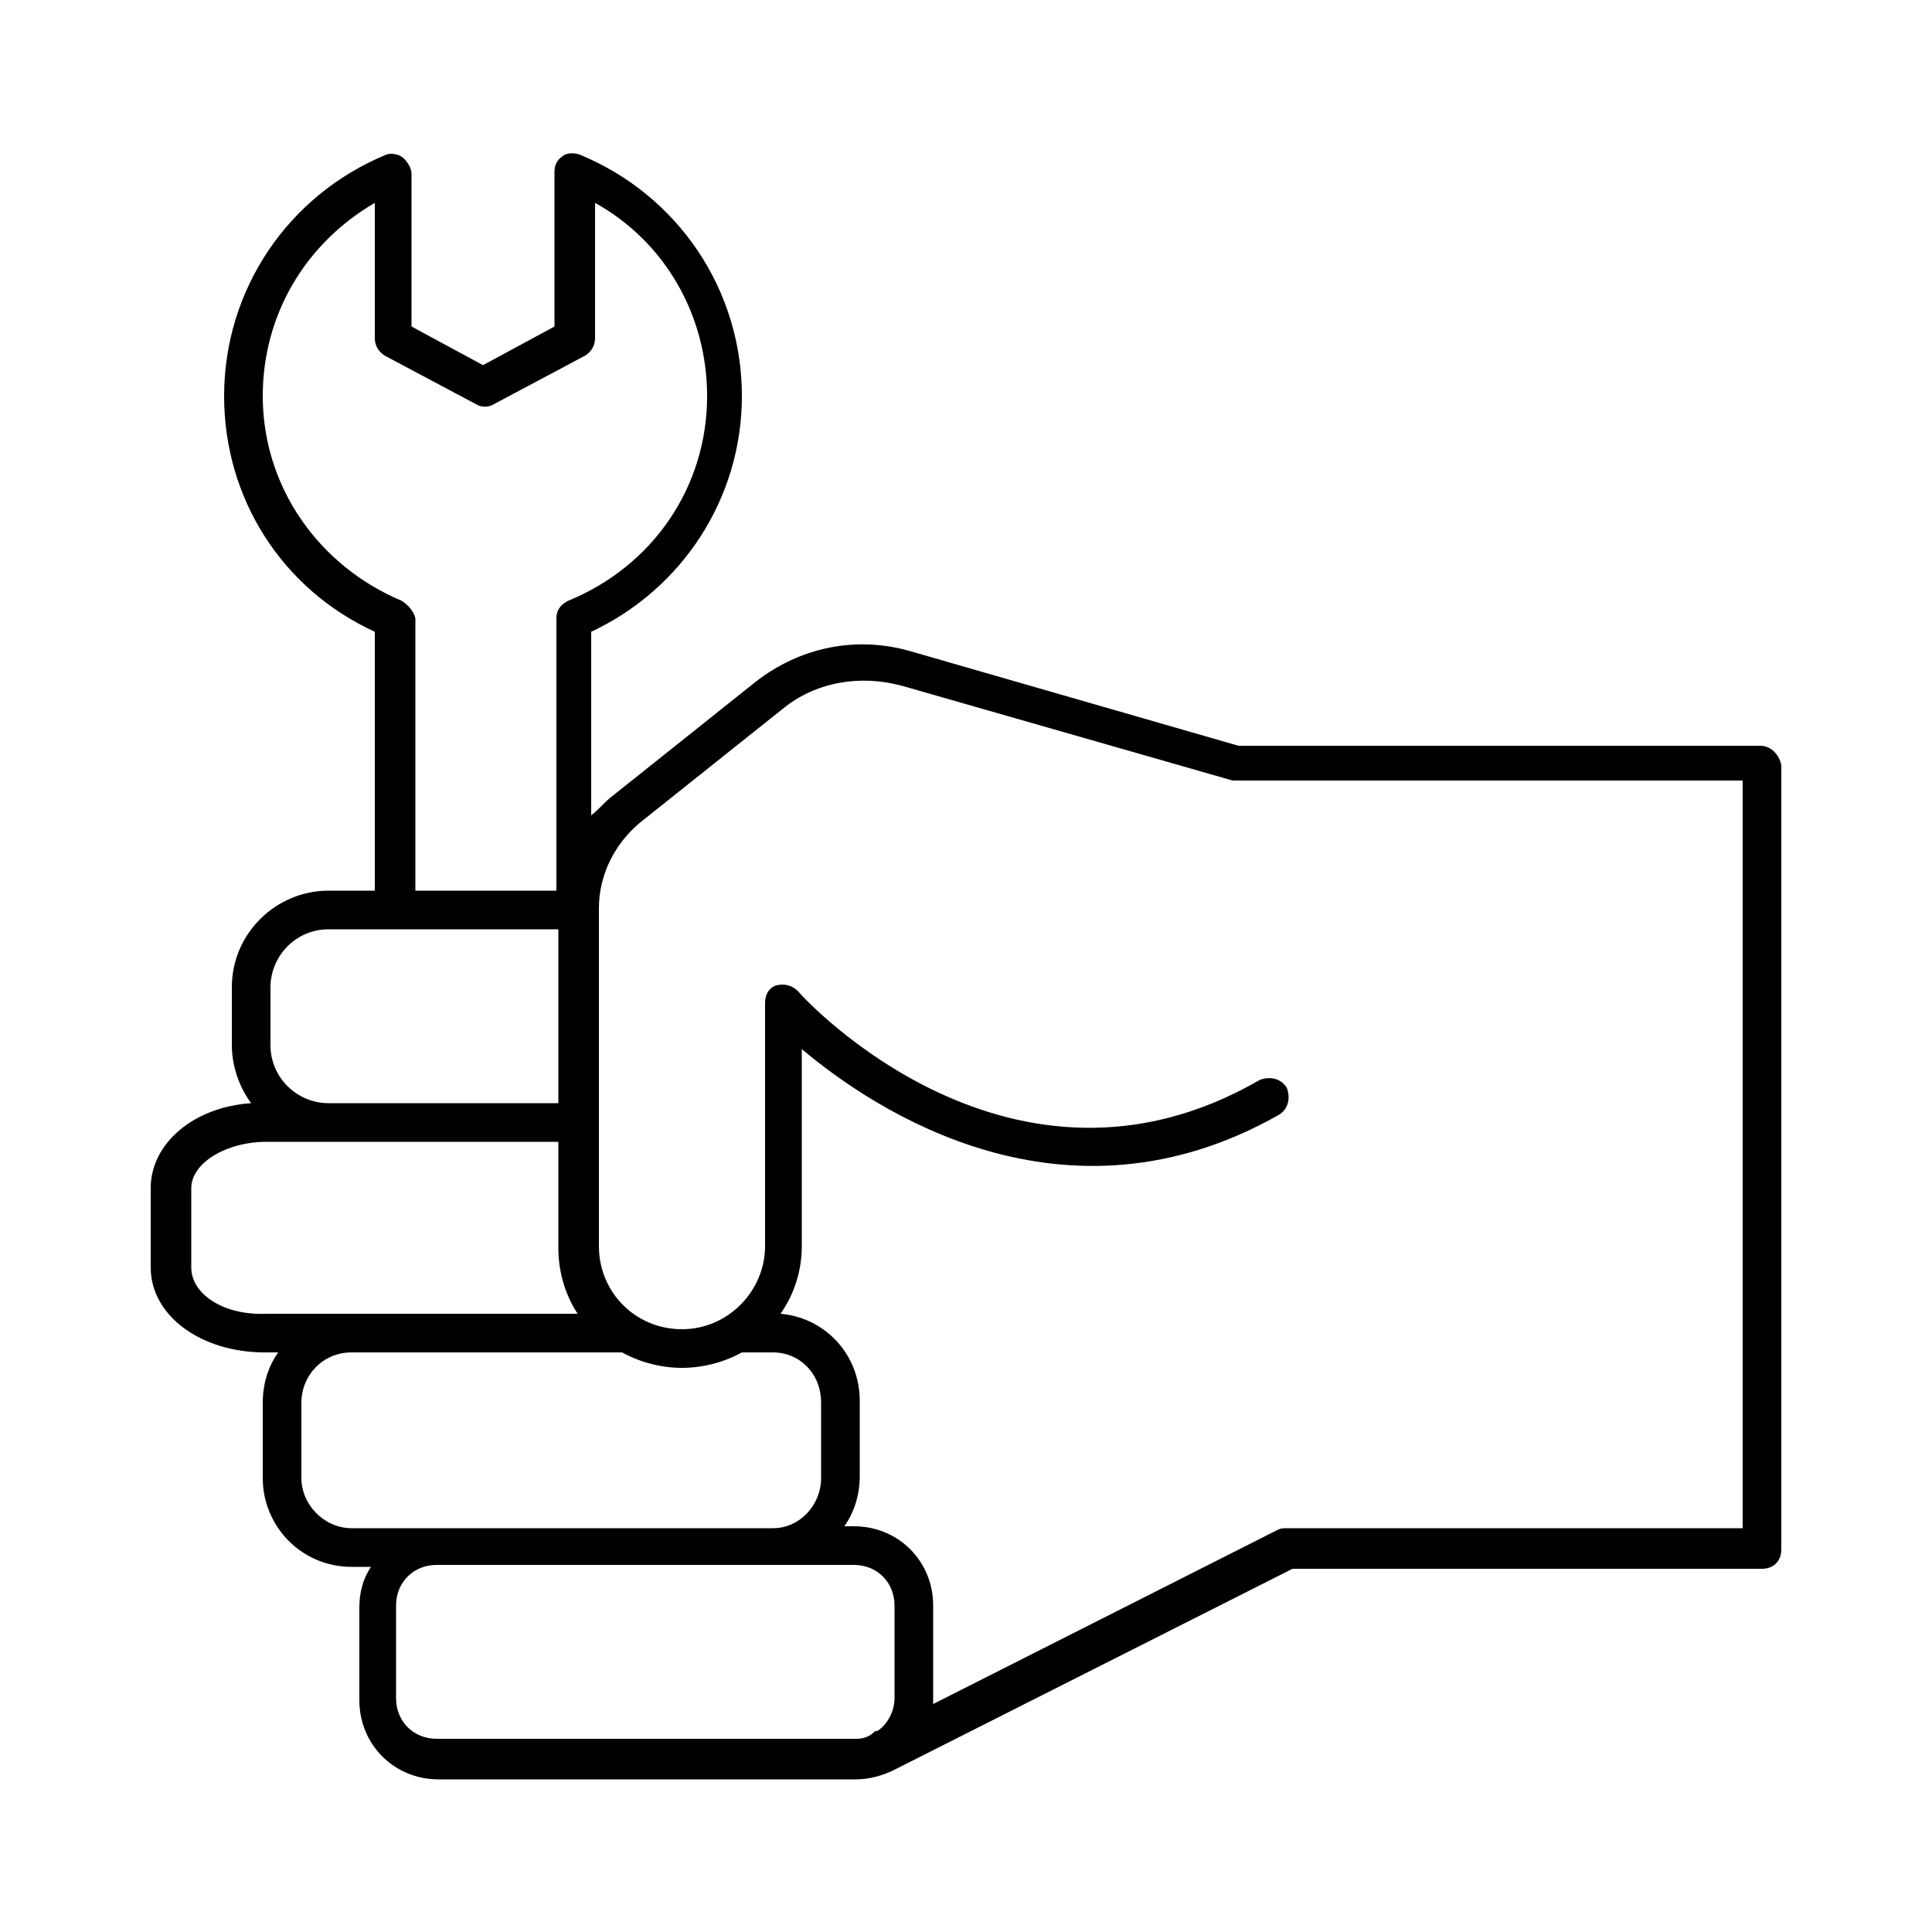 <svg xmlns="http://www.w3.org/2000/svg" xmlns:xlink="http://www.w3.org/1999/xlink" version="1.1" x="0px" y="0px" viewBox="0 0 100 100" enable-background="new 0 0 100 100" xml:space="preserve"><g><g><path d="M91.1,38.6h-27l-17-4.9c-2.8-0.8-5.7-0.2-8,1.6l-7.4,5.9c-0.4,0.3-0.7,0.7-1.1,1v-9.5c4.7-2.2,7.8-6.9,7.8-12.2    c0-5.5-3.3-10.4-8.4-12.5c-0.3-0.1-0.7-0.1-0.9,0.1c-0.3,0.2-0.4,0.5-0.4,0.8v8l-3.7,2l-3.7-2V9c0-0.3-0.2-0.6-0.4-0.8    C20.7,8,20.3,7.9,20,8c-5.1,2.1-8.4,7-8.4,12.5c0,5.3,3,10,7.8,12.2v13.4H17c-2.7,0-5,2.2-5,5v3c0,1.1,0.4,2.2,1,3    c-3,0.2-5.2,2.1-5.2,4.4v4.1c0,2.5,2.6,4.4,5.9,4.4h0.7c-0.5,0.7-0.8,1.6-0.8,2.6v3.9c0,2.5,2,4.6,4.6,4.6h1    c-0.4,0.6-0.6,1.3-0.6,2.1v4.8c0,2.3,1.8,4.1,4.1,4.1h21.6c0.7,0,1.4-0.2,2-0.5c0,0,0,0,0,0l20.6-10.4h24.3c0.6,0,1-0.4,1-1V39.6    C92.1,39.1,91.7,38.6,91.1,38.6z M20.8,31.1c-4.3-1.8-7.2-5.9-7.2-10.6c0-4.2,2.2-7.9,5.8-10v7c0,0.4,0.2,0.7,0.5,0.9l4.7,2.5    c0.3,0.2,0.7,0.2,1,0l4.7-2.5c0.3-0.2,0.5-0.5,0.5-0.9v-7c3.6,2,5.8,5.8,5.8,10c0,4.7-2.8,8.8-7.2,10.6c-0.4,0.2-0.6,0.5-0.6,0.9    v14.1h-7.3V32C21.4,31.6,21.1,31.3,20.8,31.1z M14,51.1c0-1.6,1.3-3,3-3h3.4c0,0,0,0,0,0s0,0,0,0h8.5v9H17c-1.6,0-3-1.3-3-3V51.1z     M9.9,65.6v-4.1c0-1.3,1.8-2.4,3.9-2.4H17h11.9v5.5c0,1.3,0.4,2.5,1,3.4H18.2h-4.4C11.6,68.1,9.9,67,9.9,65.6z M15.6,76.5v-3.9    c0-1.4,1.1-2.6,2.6-2.6h14c0.9,0.5,2,0.8,3.1,0.8s2.2-0.3,3.1-0.8H40c1.4,0,2.5,1.1,2.5,2.6v3.9c0,1.4-1.1,2.6-2.5,2.6H18.2    C16.8,79.1,15.6,77.9,15.6,76.5z M22.6,90c-1.2,0-2.1-0.9-2.1-2.1v-4.8c0-1.2,0.9-2.1,2.1-2.1h21.6c1.2,0,2.1,0.9,2.1,2.1v4.8    c0,0.7-0.4,1.4-0.9,1.7l-0.1,0c0,0,0,0,0,0C45,89.9,44.7,90,44.3,90H22.6z M90.1,79.1H66.6c-0.2,0-0.3,0-0.5,0.1l-17.8,9    c0-0.1,0-0.2,0-0.3v-4.8c0-2.3-1.8-4.1-4.1-4.1h-0.5c0.5-0.7,0.8-1.6,0.8-2.6v-3.9c0-2.4-1.8-4.3-4.1-4.5c0.7-1,1.1-2.2,1.1-3.5    V54.3c3.8,3.2,13.6,9.7,24.7,3.4c0.5-0.3,0.6-0.9,0.4-1.4c-0.3-0.5-0.9-0.6-1.4-0.4c-12.8,7.4-23.5-4.1-23.9-4.6    c-0.3-0.3-0.7-0.4-1.1-0.3c-0.4,0.1-0.6,0.5-0.6,0.9v12.6c0,2.3-1.9,4.3-4.3,4.3s-4.3-1.9-4.3-4.3v-6.5v-11c0-1.7,0.8-3.3,2.1-4.4    l7.4-5.9c1.7-1.4,4-1.8,6.2-1.2l17.1,4.9c0.1,0,0.2,0,0.3,0h26.1V79.1z"/></g></g></svg>
